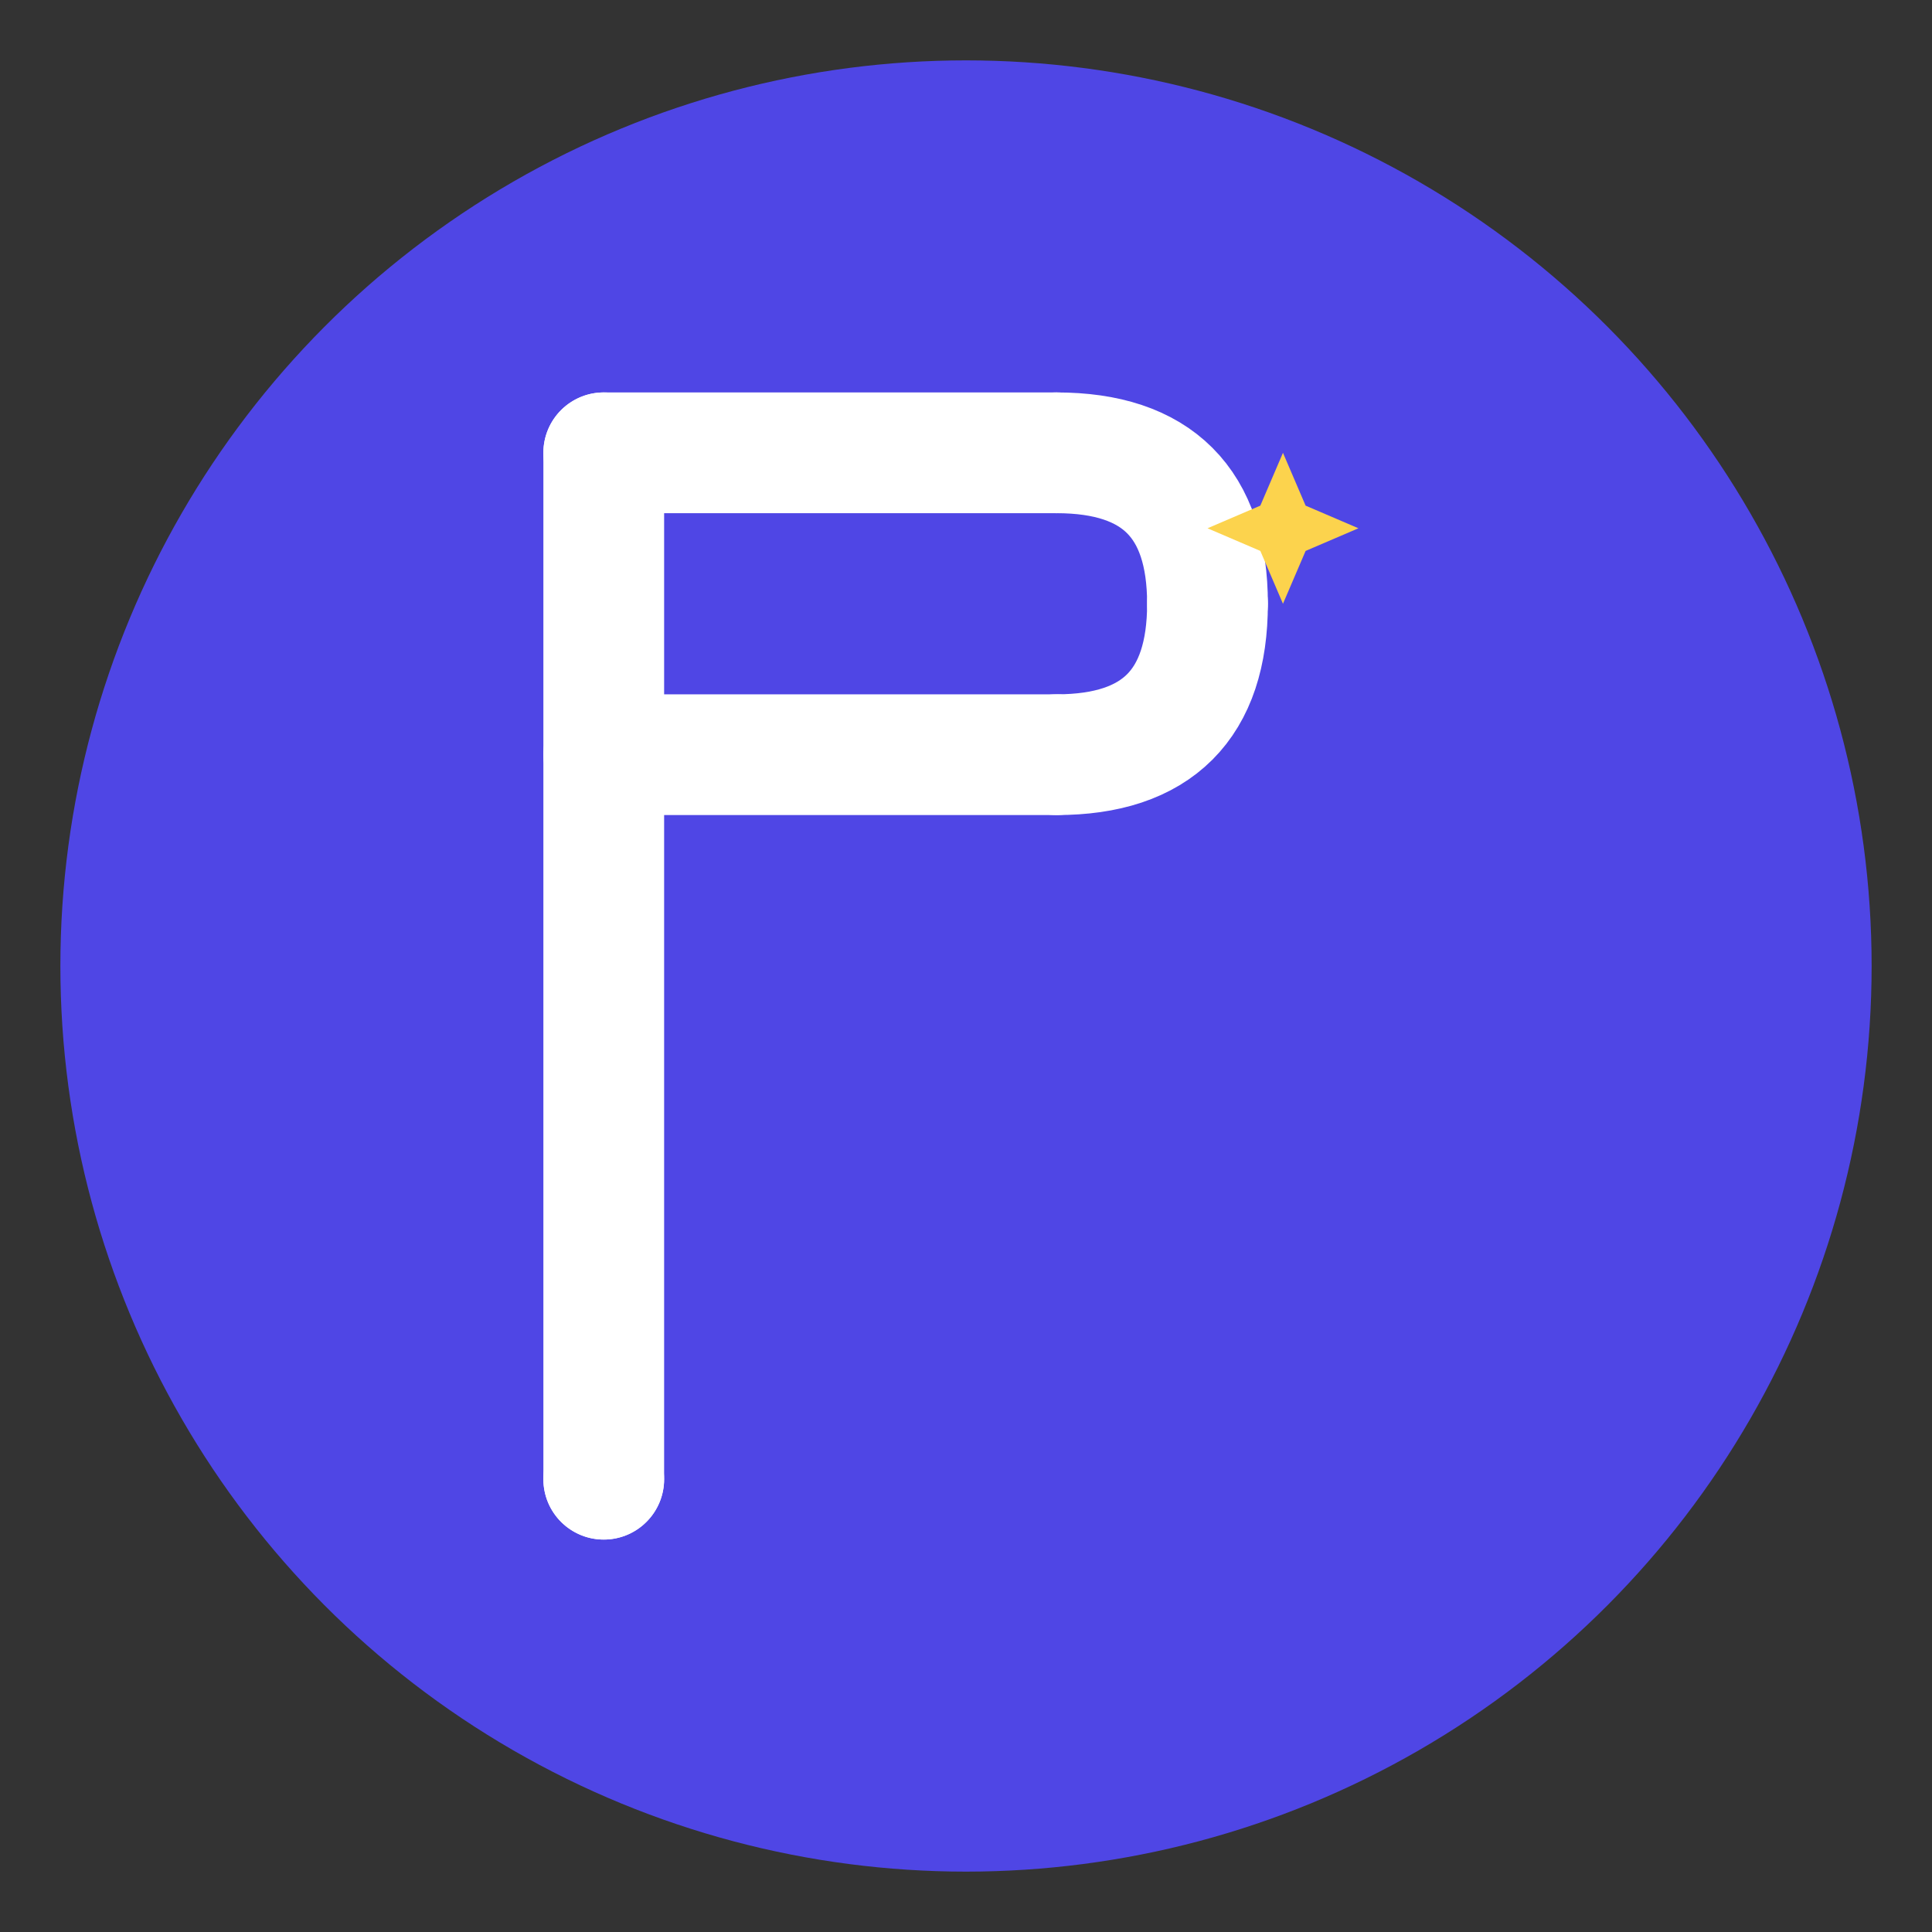 <svg width="512" height="512" viewBox="0 0 512 512" fill="none" xmlns="http://www.w3.org/2000/svg">
  <rect x="0" y="0" width="512" height="512" fill="#333333" stroke="none"/>
  <!-- Background Circle -->
  <circle cx="256" cy="256" r="240" fill="#4F46E5"/>
  
  <!-- Letter P stylized with AI nodes -->
  <g>
    <!-- Main P shape -->
    <path d="M160 120 L160 392 M160 120 L280 120 Q320 120 320 160 Q320 200 280 200 L160 200" 
          stroke="white" stroke-width="32" stroke-linecap="round" fill="none"/>
    
    <!-- AI Nodes on the P -->
    <circle cx="160" cy="120" r="16" fill="white"/>
    <circle cx="280" cy="120" r="16" fill="white"/>
    <circle cx="320" cy="160" r="16" fill="white"/>
    <circle cx="280" cy="200" r="16" fill="white"/>
    <circle cx="160" cy="200" r="16" fill="white"/>
    <circle cx="160" cy="392" r="16" fill="white"/>
    
    <!-- Connecting lines (neural network style) -->
    <line x1="160" y1="120" x2="280" y2="120" stroke="white" stroke-width="2" opacity="0.5"/>
    <line x1="280" y1="120" x2="320" y2="160" stroke="white" stroke-width="2" opacity="0.5"/>
    <line x1="320" y1="160" x2="280" y2="200" stroke="white" stroke-width="2" opacity="0.5"/>
    <line x1="280" y1="200" x2="160" y2="200" stroke="white" stroke-width="2" opacity="0.5"/>
    
    <!-- Sparkle/AI element -->
    <g transform="translate(340, 140)">
      <path d="M0 -20 L6 -6 L20 0 L6 6 L0 20 L-6 6 L-20 0 L-6 -6 Z" fill="#FCD34D"/>
    </g>
  </g>
</svg>